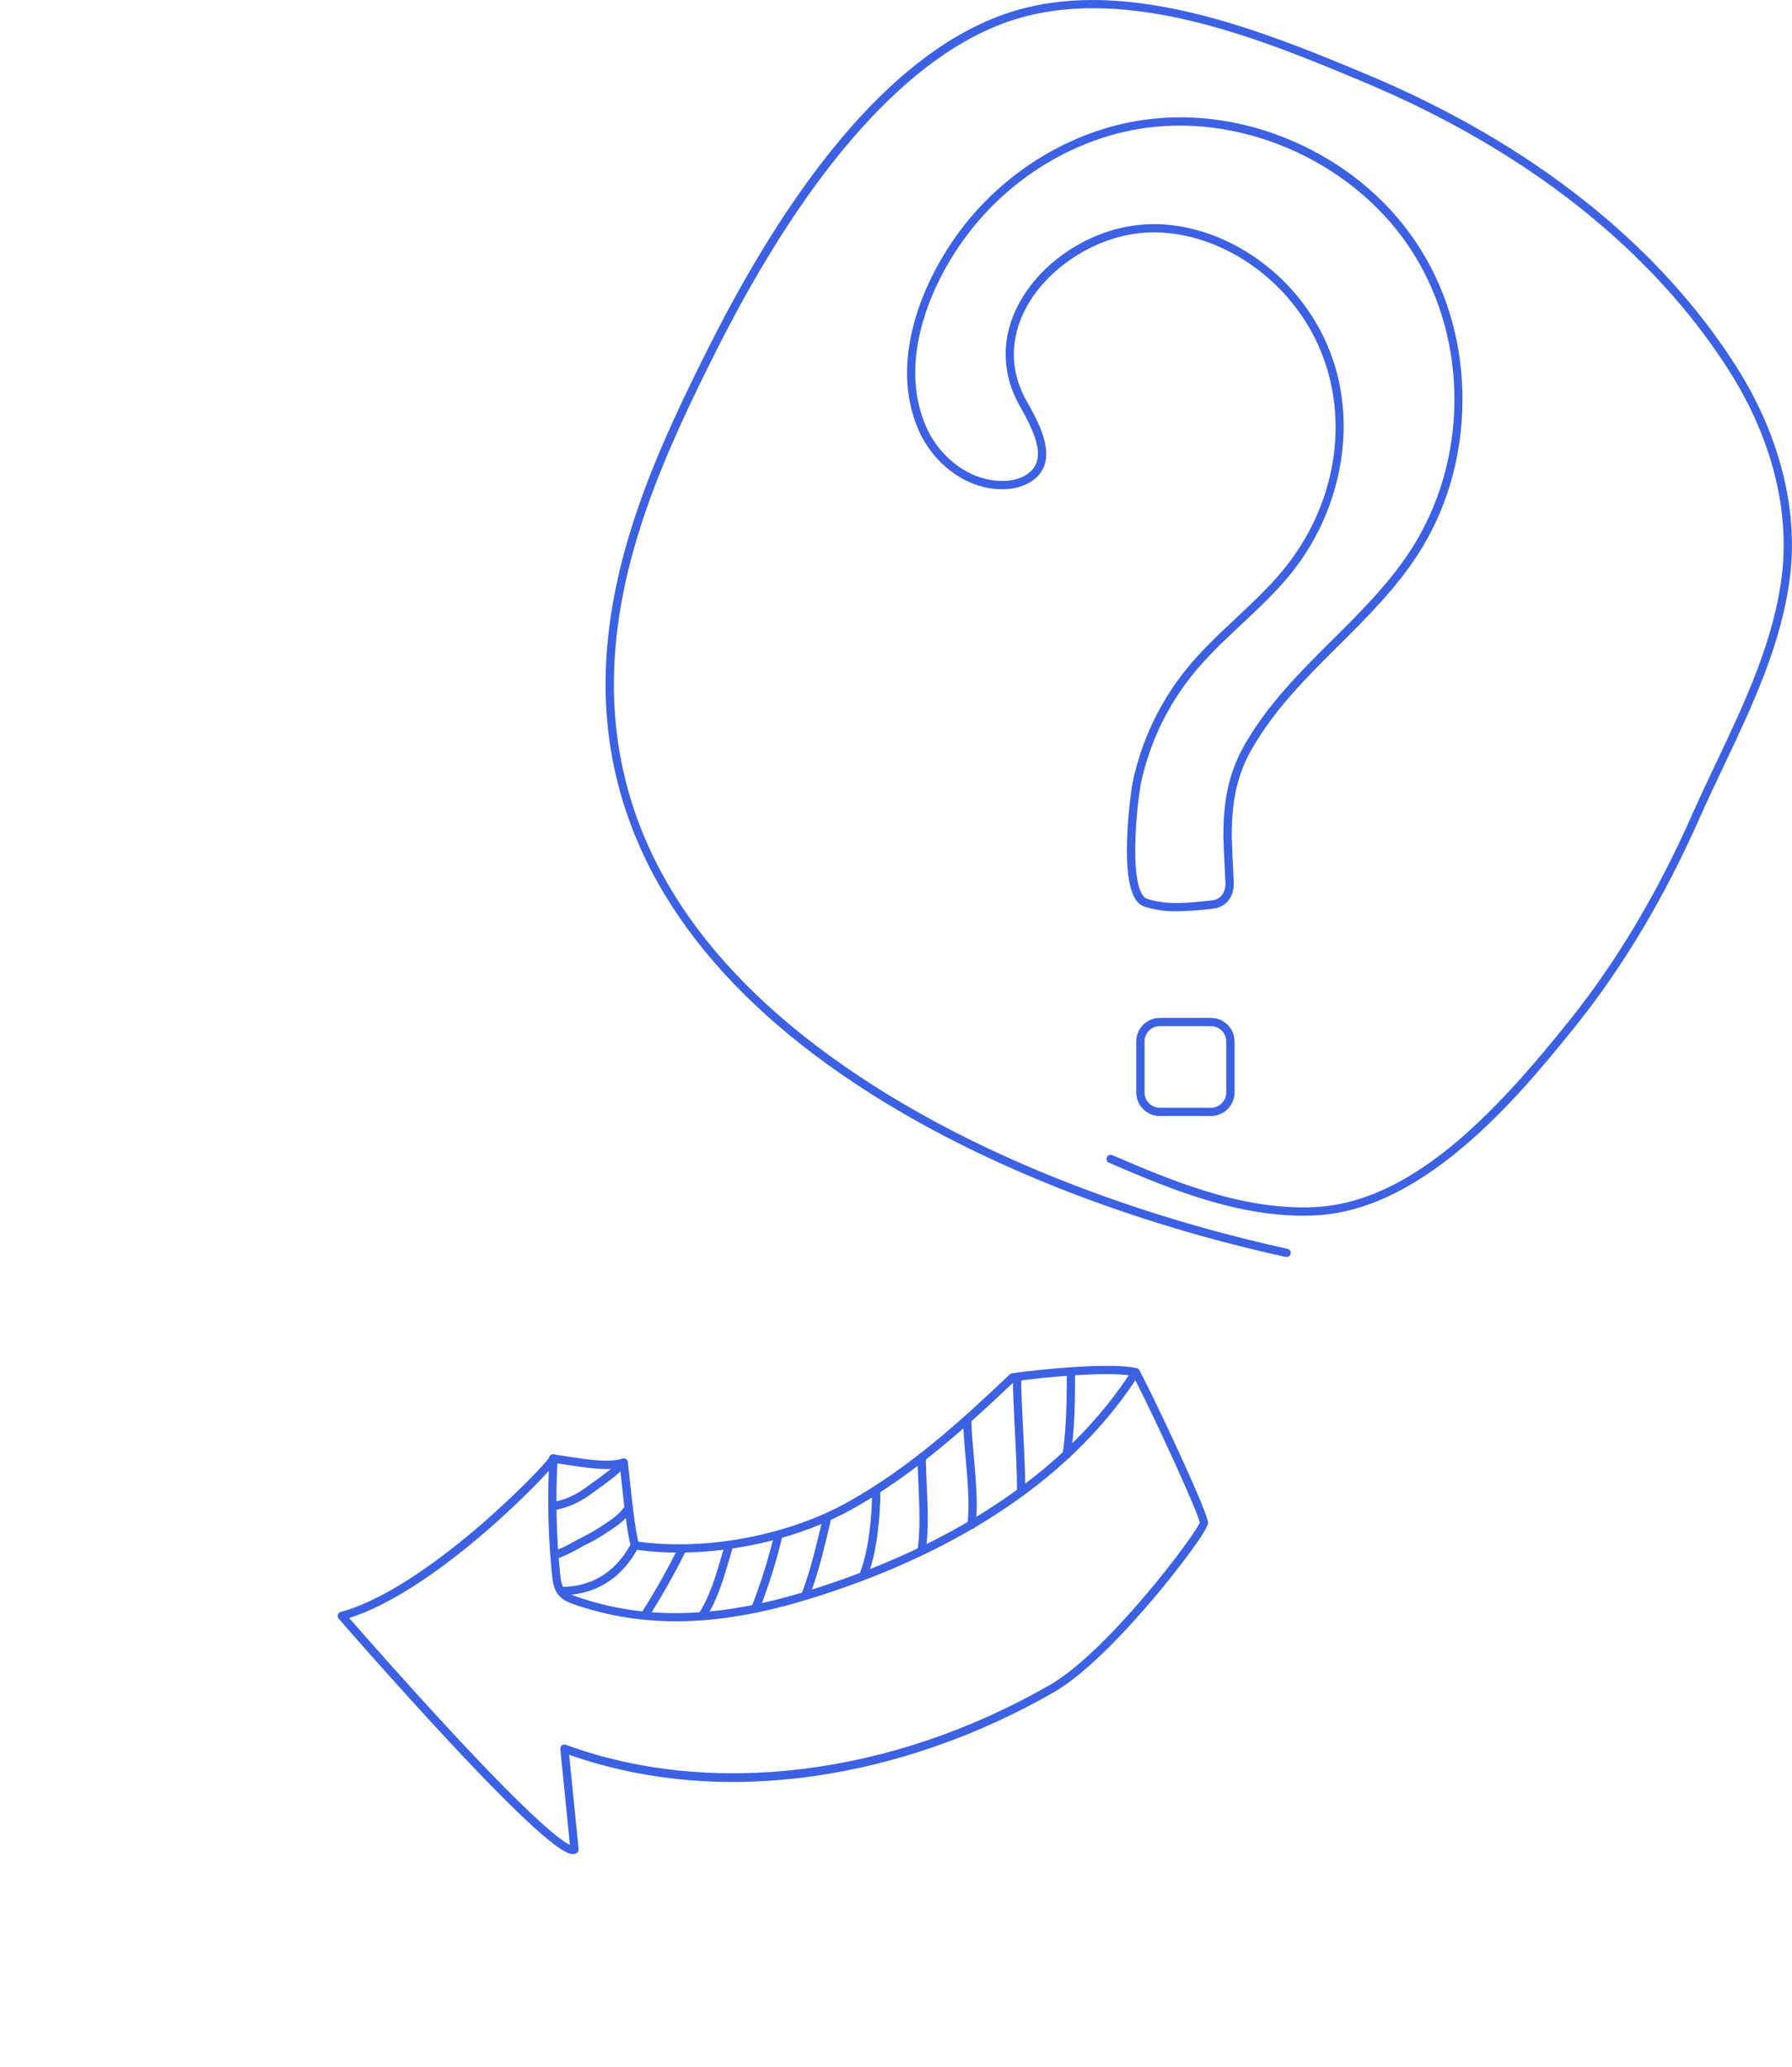 <svg width="345" height="398" viewBox="0 0 345 398" fill="none" xmlns="http://www.w3.org/2000/svg">
<g clip-path="url(#clip0_47_2495)">
<path d="M226.551 175.465C224.431 175.505 222.319 175.199 220.298 174.56C217.903 173.763 216.816 169.78 216.978 162.385C217.076 158.476 217.431 154.578 218.043 150.716C219.689 142.829 223.157 135.437 228.171 129.128C231.127 125.419 234.603 122.162 237.963 119.014C241.076 116.101 244.29 113.09 247.02 109.773C259.417 94.708 260.537 74.056 249.736 59.558C242.348 49.639 230.566 43.865 219.711 44.856L219.651 44.072L219.724 44.865C210.697 45.687 201.548 51.665 197.476 59.399C195.305 63.525 193.573 69.971 197.664 77.262L197.817 77.529C200.142 81.672 204.469 89.37 198.085 92.984C196.674 93.739 195.104 94.151 193.503 94.185C186.711 94.504 179.846 89.756 176.788 82.672C170.821 68.827 178.248 52.325 186.421 42.399C195.03 31.947 207.32 24.909 220.158 23.089C230.215 21.665 240.655 23.302 250.355 27.824C260.055 32.346 268.011 39.279 273.425 47.899C278.84 56.518 281.636 66.676 281.554 77.354C281.471 88.032 278.515 98.162 273.005 106.711C268.735 113.339 263.119 118.928 257.676 124.332C251.563 130.412 245.24 136.699 240.878 144.451C237.613 150.251 237.15 155.887 237.134 161.116C237.134 161.617 237.348 166.623 237.517 169.72C237.699 173.008 235.706 174.713 233.646 174.942C231.292 175.246 228.924 175.421 226.551 175.465ZM222.131 43.154C232.775 43.154 243.879 49.023 251.018 58.608C256.656 66.176 259.271 75.347 258.579 85.123C257.86 94.535 254.253 103.497 248.25 110.786C245.457 114.183 242.192 117.229 239.054 120.177C235.735 123.287 232.3 126.502 229.421 130.119C224.562 136.232 221.201 143.395 219.606 151.038C219.011 154.805 218.666 158.607 218.573 162.42C218.378 171.278 220.068 172.804 220.805 173.05C224.654 174.324 228.735 173.875 233.458 173.346C234.673 173.209 236.047 172.199 235.913 169.793C235.747 166.801 235.524 161.677 235.527 161.094C235.543 155.652 236.034 149.769 239.475 143.655C243.939 135.708 250.349 129.341 256.541 123.185C261.914 117.841 267.475 112.316 271.653 105.835C282.644 88.774 282.813 65.826 272.064 48.73C261.394 31.753 240.138 21.856 220.368 24.657C207.932 26.422 195.993 33.26 187.639 43.403C179.75 52.981 172.556 68.846 178.242 82.032C180.955 88.325 186.905 92.595 192.859 92.598C193.047 92.598 193.232 92.598 193.417 92.598C194.768 92.574 196.094 92.232 197.288 91.601C201.902 88.988 199.386 83.606 196.414 78.313L196.261 78.046C192.798 71.867 192.722 64.981 196.054 58.663C200.432 50.346 209.88 44.164 219.568 43.282C220.416 43.192 221.274 43.154 222.131 43.154Z" fill="#3C61E2"/>
<path d="M233.136 214.888H223.292C222.089 214.887 220.935 214.409 220.085 213.559C219.234 212.708 218.755 211.556 218.755 210.353V200.526C218.755 199.324 219.234 198.171 220.085 197.321C220.935 196.471 222.089 195.993 223.292 195.992H233.136C234.339 195.993 235.493 196.471 236.345 197.321C237.196 198.171 237.675 199.324 237.677 200.526V210.363C237.672 211.564 237.192 212.714 236.341 213.562C235.49 214.41 234.338 214.887 233.136 214.888ZM223.292 197.576C222.512 197.577 221.764 197.887 221.212 198.438C220.66 198.989 220.35 199.737 220.349 200.517V210.353C220.35 211.133 220.66 211.881 221.212 212.432C221.764 212.983 222.512 213.294 223.292 213.294H233.136C233.916 213.294 234.665 212.984 235.217 212.432C235.769 211.881 236.08 211.133 236.082 210.353V200.526C236.08 199.746 235.769 198.999 235.217 198.447C234.665 197.896 233.916 197.586 233.136 197.585L223.292 197.576Z" fill="#3C61E2"/>
<path d="M247.619 242.017C247.562 242.017 247.506 242.01 247.45 241.998C228.595 237.894 192.425 227.869 161.992 206.848C147.961 197.155 137.005 186.295 129.425 174.576C120.816 161.247 116.489 146.678 116.587 131.275C116.741 107.861 126.619 86.346 136.724 66.31C144.167 51.553 151.989 39.024 159.973 29.076C171.064 15.257 182.54 6.309 194.093 2.482C204.074 -0.829 215.668 -0.829 229.545 2.482C241.886 5.42 254.271 10.611 263.317 14.399C294.825 27.601 319.388 47.073 334.356 70.713C342.545 83.644 346.196 97.9 344.64 110.863C343.084 123.825 337.353 135.908 331.821 147.574C330.262 150.865 328.632 154.265 327.172 157.602C320.562 172.555 312.66 185.843 303.684 197.113C297.166 205.29 289.994 213.82 281.729 220.808C271.653 229.332 262.201 233.659 252.836 234.038C238.503 234.618 224.647 228.662 213.509 223.88C213.413 223.838 213.326 223.777 213.253 223.702C213.181 223.627 213.123 223.538 213.085 223.44C213.047 223.343 213.028 223.239 213.03 223.134C213.032 223.029 213.054 222.926 213.096 222.83C213.138 222.734 213.199 222.647 213.274 222.574C213.349 222.501 213.438 222.444 213.536 222.406C213.634 222.368 213.738 222.349 213.843 222.351C213.947 222.353 214.051 222.375 214.147 222.417C225.135 227.136 238.812 233.012 252.778 232.445C271.592 231.683 287.762 214.537 302.443 196.119C311.333 184.967 319.165 171.797 325.721 156.967C327.204 153.615 328.82 150.203 330.386 146.901C335.864 135.351 341.531 123.408 343.061 110.681C344.576 98.088 341.008 84.205 333.017 71.58C318.227 48.214 293.913 28.939 262.699 15.862C243.33 7.746 216.803 -3.371 194.597 3.992C175.232 10.413 155.71 32.212 138.156 67.027C128.137 86.891 118.341 108.218 118.191 131.285C118.006 159.924 133.051 184.906 162.907 205.529C193.104 226.394 229.048 236.351 247.785 240.43C247.996 240.452 248.19 240.558 248.324 240.723C248.458 240.888 248.52 241.1 248.498 241.311C248.475 241.522 248.37 241.716 248.204 241.85C248.039 241.983 247.827 242.046 247.616 242.023L247.619 242.017Z" fill="#3C61E2"/>
<path d="M110.293 357C108.75 357 104.324 354.518 86.094 334.918C75.513 323.542 65.297 311.772 65.195 311.657C65.111 311.555 65.053 311.434 65.028 311.304C65.002 311.175 65.009 311.041 65.048 310.914C65.087 310.788 65.156 310.674 65.251 310.581C65.344 310.488 65.46 310.42 65.587 310.382C82.168 305.864 104.591 282.597 105.803 280.557C105.864 280.374 105.989 280.218 106.156 280.12C106.323 280.022 106.52 279.988 106.71 280.024C106.9 280.06 107.07 280.165 107.189 280.317C107.308 280.47 107.368 280.66 107.356 280.854C106.932 288.264 107.095 295.697 107.844 303.082C107.965 304.29 108.131 305.437 108.801 306.192C109.343 306.807 110.22 307.148 111.071 307.445C124.145 311.988 138.249 311.635 155.433 306.339C184.265 297.449 205.895 282.73 217.986 263.771C218.061 263.653 218.166 263.556 218.29 263.492C218.415 263.427 218.554 263.397 218.694 263.405C218.834 263.411 218.969 263.454 219.087 263.528C219.206 263.603 219.302 263.708 219.367 263.832C223.193 271.16 232.562 291.315 232.584 293.211C232.6 294.568 226.526 302.515 222.122 307.728C217.814 312.826 209.593 321.975 202.903 325.821C188.356 334.185 172.333 339.781 156.568 341.998C139.849 344.353 124.043 342.954 109.575 337.878L111.396 356.041C111.412 356.202 111.378 356.364 111.3 356.506C111.221 356.648 111.101 356.762 110.956 356.834C110.753 356.945 110.524 357.002 110.293 357ZM67.229 311.545C69.805 314.496 78.125 323.973 86.782 333.302C102.943 350.713 108.096 354.496 109.722 355.222L107.873 336.776C107.859 336.641 107.88 336.506 107.933 336.381C107.986 336.257 108.07 336.148 108.177 336.066C108.284 335.983 108.41 335.928 108.544 335.908C108.677 335.887 108.814 335.901 108.941 335.947C136.884 346.217 171.721 341.912 202.119 324.431C213.41 317.941 230.145 295.463 230.99 293.166C230.671 291.331 223.12 274.685 218.589 265.763C212.036 275.641 202.99 284.343 191.679 291.637C181.475 298.213 169.454 303.665 155.914 307.84C138.376 313.257 123.976 313.575 110.558 308.926C109.553 308.576 108.412 308.126 107.614 307.221C106.639 306.113 106.419 304.637 106.272 303.222C105.599 296.573 105.395 289.884 105.66 283.205C105.073 283.842 104.285 284.7 103.223 285.789C101.505 287.548 97.93 291.098 93.275 295.103C86.304 301.1 76.272 308.671 67.229 311.545Z" fill="#3C61E2"/>
<path d="M108.07 307.145C107.859 307.145 107.656 307.061 107.507 306.912C107.357 306.762 107.273 306.56 107.273 306.348C107.273 306.137 107.357 305.935 107.507 305.785C107.656 305.636 107.859 305.552 108.07 305.552C113.864 305.552 118.45 302.754 121.355 297.458C120.538 293.756 119.999 288.536 119.636 285.031C119.543 284.12 119.454 283.24 119.378 282.632C116.603 283.193 113.054 282.632 109.008 282.029C108.15 281.899 107.267 281.762 106.361 281.634C106.256 281.619 106.156 281.584 106.065 281.53C105.974 281.477 105.894 281.405 105.831 281.321C105.767 281.237 105.721 281.14 105.695 281.038C105.668 280.936 105.662 280.829 105.677 280.725C105.692 280.62 105.727 280.519 105.781 280.428C105.835 280.337 105.906 280.258 105.991 280.194C106.075 280.131 106.171 280.085 106.274 280.058C106.376 280.032 106.483 280.026 106.588 280.041C107.5 280.173 108.387 280.306 109.25 280.439C113.545 281.096 117.254 281.663 119.795 280.866C119.9 280.832 120.011 280.82 120.121 280.831C120.231 280.842 120.337 280.876 120.433 280.93C120.528 280.981 120.611 281.051 120.677 281.135C120.744 281.22 120.792 281.317 120.819 281.421C120.921 281.8 121.029 282.804 121.24 284.849C121.606 288.399 122.158 293.771 122.99 297.379C123.032 297.565 123.006 297.761 122.917 297.93C119.712 303.965 114.585 307.145 108.07 307.145Z" fill="#3C61E2"/>
<path d="M130.64 298.946C127.854 298.954 125.07 298.761 122.311 298.37C122.112 298.329 121.935 298.214 121.818 298.047C121.701 297.88 121.652 297.675 121.681 297.474C121.711 297.273 121.816 297.09 121.976 296.964C122.136 296.838 122.338 296.777 122.541 296.795C135.586 298.685 151.558 295.718 163.197 289.234C175.075 282.622 185.126 273.458 194.399 264.638C194.519 264.523 194.672 264.449 194.836 264.427C199.916 263.685 212.871 262.379 218.276 263.322C218.485 263.358 218.67 263.476 218.792 263.649C218.914 263.822 218.962 264.036 218.925 264.244C218.889 264.453 218.771 264.638 218.598 264.759C218.425 264.881 218.211 264.929 218.002 264.893C212.871 263.994 200.48 265.23 195.314 265.967C186.016 274.803 175.936 283.97 163.972 290.626C154.425 295.938 142.05 298.946 130.64 298.946Z" fill="#3C61E2"/>
<path d="M124.553 311.173C124.404 311.173 124.258 311.131 124.132 311.052C124.043 310.996 123.966 310.924 123.905 310.839C123.843 310.753 123.8 310.657 123.776 310.555C123.752 310.453 123.749 310.347 123.766 310.243C123.784 310.14 123.821 310.041 123.877 309.952C126.329 306.042 128.612 301.961 130.672 297.825C130.716 297.726 130.779 297.638 130.858 297.565C130.937 297.492 131.03 297.436 131.131 297.399C131.232 297.363 131.34 297.348 131.447 297.354C131.555 297.36 131.66 297.388 131.756 297.436C131.852 297.484 131.938 297.551 132.008 297.633C132.077 297.715 132.13 297.81 132.161 297.913C132.193 298.016 132.204 298.124 132.193 298.231C132.182 298.338 132.15 298.441 132.098 298.535C130.018 302.716 127.707 306.842 125.229 310.8C125.157 310.914 125.057 311.008 124.939 311.073C124.821 311.138 124.688 311.172 124.553 311.173Z" fill="#3C61E2"/>
<path d="M135.187 311.928C135.035 311.927 134.886 311.884 134.757 311.804C134.579 311.689 134.455 311.508 134.41 311.302C134.365 311.095 134.404 310.879 134.518 310.701C136.677 307.343 137.831 303.372 138.95 299.52C139.164 298.79 139.374 298.057 139.588 297.331C139.618 297.23 139.668 297.137 139.734 297.056C139.8 296.975 139.882 296.908 139.974 296.858C140.066 296.809 140.167 296.778 140.271 296.767C140.376 296.757 140.481 296.767 140.581 296.797C140.681 296.827 140.775 296.877 140.856 296.943C140.937 297.009 141.004 297.091 141.054 297.183C141.104 297.275 141.134 297.376 141.145 297.48C141.156 297.584 141.145 297.689 141.115 297.79C140.903 298.512 140.69 299.237 140.478 299.966C139.33 303.92 138.14 308.008 135.857 311.561C135.785 311.674 135.686 311.766 135.569 311.83C135.452 311.894 135.321 311.928 135.187 311.928Z" fill="#3C61E2"/>
<path d="M145.471 310.408C145.372 310.407 145.274 310.389 145.181 310.354C145.083 310.316 144.994 310.259 144.919 310.186C144.843 310.114 144.782 310.027 144.74 309.931C144.698 309.835 144.676 309.732 144.673 309.628C144.671 309.523 144.69 309.419 144.728 309.321C146.474 304.836 147.917 300.238 149.046 295.559C149.068 295.455 149.111 295.357 149.172 295.271C149.233 295.184 149.311 295.11 149.401 295.054C149.491 294.998 149.591 294.96 149.696 294.943C149.801 294.926 149.908 294.93 150.011 294.954C150.114 294.979 150.211 295.024 150.297 295.087C150.382 295.15 150.455 295.229 150.509 295.32C150.563 295.411 150.599 295.512 150.614 295.617C150.629 295.722 150.622 295.829 150.595 295.932C149.45 300.68 147.986 305.346 146.214 309.898C146.156 310.048 146.054 310.176 145.921 310.267C145.789 310.358 145.632 310.407 145.471 310.408Z" fill="#3C61E2"/>
<path d="M155.04 308.015C154.942 308.015 154.845 307.997 154.753 307.961C154.656 307.923 154.566 307.867 154.491 307.795C154.415 307.723 154.354 307.636 154.312 307.541C154.27 307.445 154.247 307.342 154.245 307.237C154.243 307.133 154.262 307.029 154.301 306.931C155.895 302.846 156.989 298.255 158.054 293.819L158.341 292.615C158.363 292.511 158.406 292.413 158.468 292.326C158.529 292.24 158.606 292.166 158.696 292.11C158.786 292.053 158.886 292.015 158.991 291.998C159.096 291.981 159.203 291.985 159.306 292.01C159.409 292.035 159.507 292.08 159.592 292.143C159.678 292.206 159.75 292.285 159.804 292.376C159.858 292.467 159.894 292.568 159.909 292.673C159.924 292.778 159.918 292.885 159.891 292.988L159.604 294.189C158.529 298.679 157.416 303.321 155.777 307.508C155.719 307.657 155.618 307.785 155.487 307.875C155.355 307.965 155.2 308.014 155.04 308.015Z" fill="#3C61E2"/>
<path d="M166.294 303.959C166.195 303.959 166.098 303.941 166.007 303.904C165.909 303.867 165.819 303.81 165.743 303.738C165.667 303.665 165.606 303.579 165.564 303.483C165.522 303.387 165.499 303.284 165.496 303.179C165.494 303.074 165.513 302.97 165.551 302.872C167.276 298.449 167.891 291.888 167.891 287.22C167.891 287.009 167.975 286.806 168.125 286.657C168.274 286.507 168.477 286.423 168.688 286.423C168.9 286.423 169.103 286.507 169.252 286.657C169.401 286.806 169.485 287.009 169.485 287.22C169.485 292.032 168.848 298.822 167.037 303.452C166.979 303.602 166.876 303.73 166.744 303.82C166.611 303.911 166.454 303.959 166.294 303.959Z" fill="#3C61E2"/>
<path d="M177.46 299.176H177.349C177.245 299.161 177.146 299.126 177.055 299.072C176.965 299.019 176.887 298.948 176.824 298.865C176.761 298.781 176.716 298.686 176.69 298.584C176.664 298.483 176.658 298.377 176.673 298.274C177.209 294.508 176.992 289.954 176.826 285.936C176.743 284.097 176.663 282.361 176.663 280.838C176.663 280.626 176.747 280.424 176.897 280.274C177.046 280.125 177.249 280.041 177.46 280.041C177.672 280.041 177.875 280.125 178.024 280.274C178.174 280.424 178.258 280.626 178.258 280.838C178.258 282.313 178.334 284.024 178.417 285.853C178.602 289.938 178.809 294.571 178.251 298.487C178.224 298.678 178.13 298.853 177.984 298.979C177.839 299.105 177.653 299.175 177.46 299.176Z" fill="#3C61E2"/>
<path d="M205.378 280.844H205.263C205.054 280.813 204.866 280.701 204.739 280.532C204.613 280.363 204.558 280.151 204.587 279.942C205.378 274.42 205.378 268.943 205.378 264.115C205.378 263.904 205.462 263.701 205.611 263.552C205.761 263.403 205.964 263.319 206.175 263.319C206.386 263.319 206.589 263.403 206.739 263.552C206.888 263.701 206.972 263.904 206.972 264.115C206.972 268.997 206.972 274.532 206.165 280.169C206.137 280.357 206.041 280.528 205.897 280.652C205.752 280.776 205.568 280.844 205.378 280.844Z" fill="#3C61E2"/>
<path d="M187.033 294.393C186.995 294.396 186.957 294.396 186.918 294.393C186.709 294.362 186.521 294.25 186.394 294.081C186.268 293.912 186.213 293.7 186.242 293.491C186.737 290.037 186.284 284.951 185.882 280.462C185.656 277.887 185.439 275.456 185.439 273.678C185.439 273.466 185.523 273.264 185.672 273.114C185.822 272.965 186.024 272.881 186.236 272.881C186.447 272.881 186.65 272.965 186.8 273.114C186.949 273.264 187.033 273.466 187.033 273.678C187.033 275.386 187.247 277.782 187.47 280.318C187.878 284.894 188.34 290.078 187.821 293.701C187.796 293.893 187.702 294.068 187.557 294.195C187.412 294.323 187.226 294.393 187.033 294.393Z" fill="#3C61E2"/>
<path d="M196.602 288.017C196.498 288.017 196.394 287.997 196.297 287.957C196.2 287.917 196.112 287.858 196.038 287.784C195.964 287.71 195.905 287.622 195.865 287.525C195.825 287.429 195.805 287.325 195.805 287.22C195.805 283.823 195.582 279.362 195.365 275.048C195.18 271.393 195.008 267.942 195.008 265.702C195.008 265.491 195.092 265.288 195.242 265.139C195.391 264.989 195.594 264.905 195.805 264.905C196.017 264.905 196.22 264.989 196.369 265.139C196.519 265.288 196.602 265.491 196.602 265.702C196.602 267.901 196.775 271.336 196.956 274.968C197.176 279.302 197.4 283.785 197.4 287.22C197.4 287.325 197.38 287.429 197.34 287.525C197.3 287.622 197.241 287.71 197.167 287.784C197.093 287.858 197.005 287.917 196.908 287.957C196.811 287.997 196.707 288.017 196.602 288.017Z" fill="#3C61E2"/>
<path d="M107.012 300.179C106.825 300.179 106.644 300.114 106.501 299.994C106.358 299.875 106.261 299.709 106.227 299.525C106.194 299.342 106.226 299.152 106.318 298.99C106.41 298.828 106.556 298.703 106.731 298.637C108.054 298.132 109.334 297.52 110.558 296.808C111.17 296.467 111.804 296.117 112.531 295.766C113.75 295.145 114.929 294.449 116.061 293.682C117.598 292.688 119.343 291.557 120.318 289.951C120.433 289.781 120.608 289.662 120.808 289.619C121.008 289.575 121.217 289.609 121.392 289.716C121.568 289.822 121.695 289.991 121.748 290.188C121.802 290.386 121.777 290.596 121.68 290.776C120.516 292.688 118.609 293.931 116.929 295.021C115.74 295.824 114.502 296.553 113.223 297.203C112.538 297.522 111.948 297.841 111.332 298.201C110.044 298.946 108.697 299.585 107.305 300.112C107.212 300.153 107.113 300.176 107.012 300.179Z" fill="#3C61E2"/>
<path d="M106.45 290.814C106.346 290.823 106.241 290.81 106.141 290.778C106.041 290.745 105.948 290.693 105.869 290.625C105.789 290.557 105.723 290.474 105.676 290.38C105.628 290.287 105.599 290.185 105.591 290.08C105.583 289.975 105.595 289.87 105.628 289.77C105.661 289.671 105.712 289.578 105.781 289.498C105.849 289.419 105.932 289.353 106.026 289.306C106.119 289.258 106.221 289.229 106.326 289.221C107.938 288.963 109.493 288.424 110.918 287.628C111.632 287.224 112.32 286.776 112.978 286.287L114.014 285.541C115.832 284.238 118.099 282.613 119.435 281.099C119.503 281.015 119.587 280.945 119.682 280.895C119.777 280.844 119.882 280.813 119.989 280.804C120.096 280.795 120.205 280.808 120.307 280.842C120.409 280.876 120.504 280.93 120.585 281.001C120.665 281.073 120.731 281.16 120.777 281.257C120.823 281.355 120.849 281.461 120.853 281.568C120.857 281.676 120.839 281.784 120.8 281.884C120.762 281.985 120.703 282.076 120.628 282.154C119.167 283.801 116.82 285.484 114.936 286.838L113.912 287.574C113.2 288.103 112.454 288.586 111.68 289.02C110.096 289.904 108.369 290.501 106.578 290.786C106.537 290.8 106.494 290.81 106.45 290.814Z" fill="#3C61E2"/>
</g>
<defs>
<clipPath id="clip0_47_2495">
<rect width="345" height="398" fill="white"/>
</clipPath>
</defs>
</svg>
